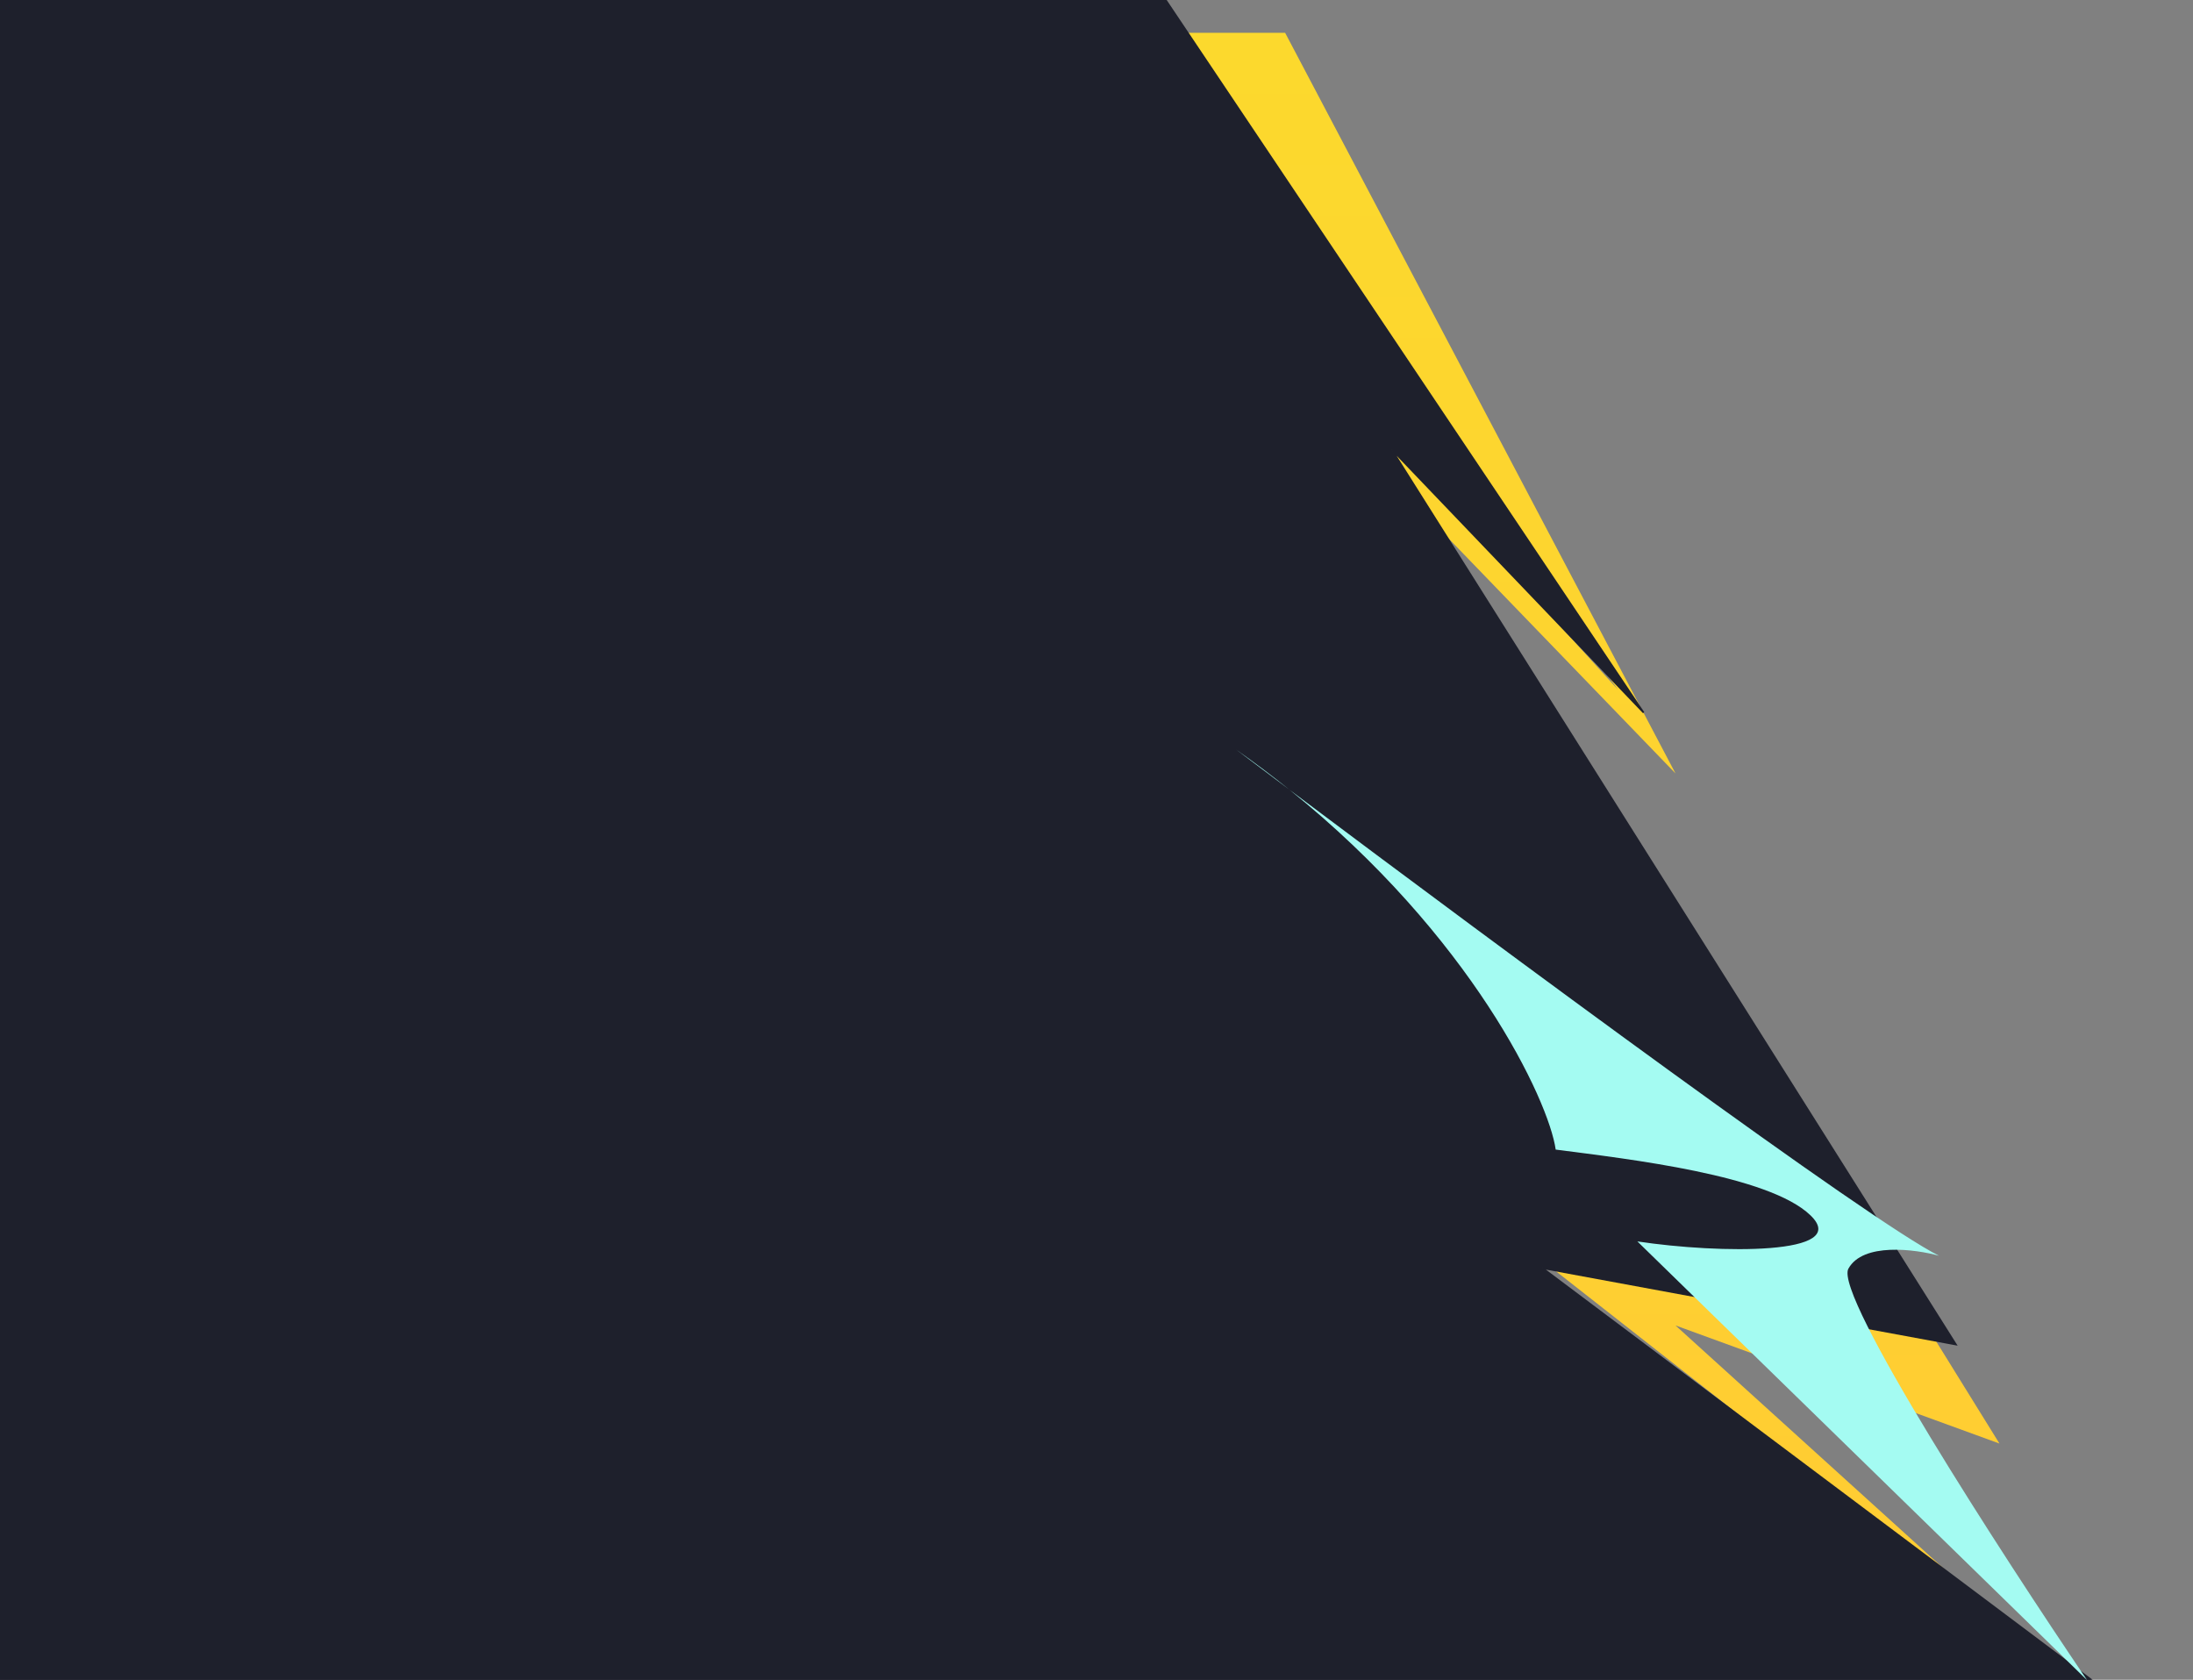 <svg width="1337" height="1024" viewBox="0 0 1337 1024" fill="none" xmlns="http://www.w3.org/2000/svg">
<rect x="0" y="0" width="1337" height="1024" fill="#808080" stroke="none"/>
<path d="M986.5 420.5L690 20H783.5L1021.5 471.5L866.5 311L1219 880L1021.5 808L1219 987L922.5 754.5L1152 808C1029.17 613 783.5 220.3 783.5 209.5C783.5 198.7 918.833 345.667 986.5 420.5Z" fill="url(#paint0_linear_5_94)"/>
<path d="M1002.05 434.424L710.69 0H-63.502L-7.233 294.788L-75 132.5L-7.233 933.584L-63.502 668L-25.642 1024H1275L940.477 773.083L1192.48 819.628L848.435 273.923L1002.05 434.424Z" fill="#1E202C" stroke="#1E202C"/>
<path d="M786.199 481.459C774.604 472.755 763.707 464.554 753.692 457C765.087 465.015 775.917 473.19 786.199 481.459C918.253 580.594 1140.82 745.116 1182.17 765.516C1167.4 761.449 1135.65 757.339 1126.89 773.432C1118.12 789.525 1220.31 947.4 1272.5 1024.33L998.253 756.776C1048.44 764.352 1129.15 765.219 1103.74 740.825C1078.33 716.43 994.069 706.704 948.455 700.798C944.267 670.858 897.124 570.666 786.199 481.459Z" fill="#A4FBF2"/>
<defs>
<linearGradient id="paint0_linear_5_94" x1="954.5" y1="20" x2="954.5" y2="987" gradientUnits="userSpaceOnUse">
<stop stop-color="#FCD92D"/>
<stop offset="1" stop-color="#FFCC33"/>
</linearGradient>
</defs>
</svg>
